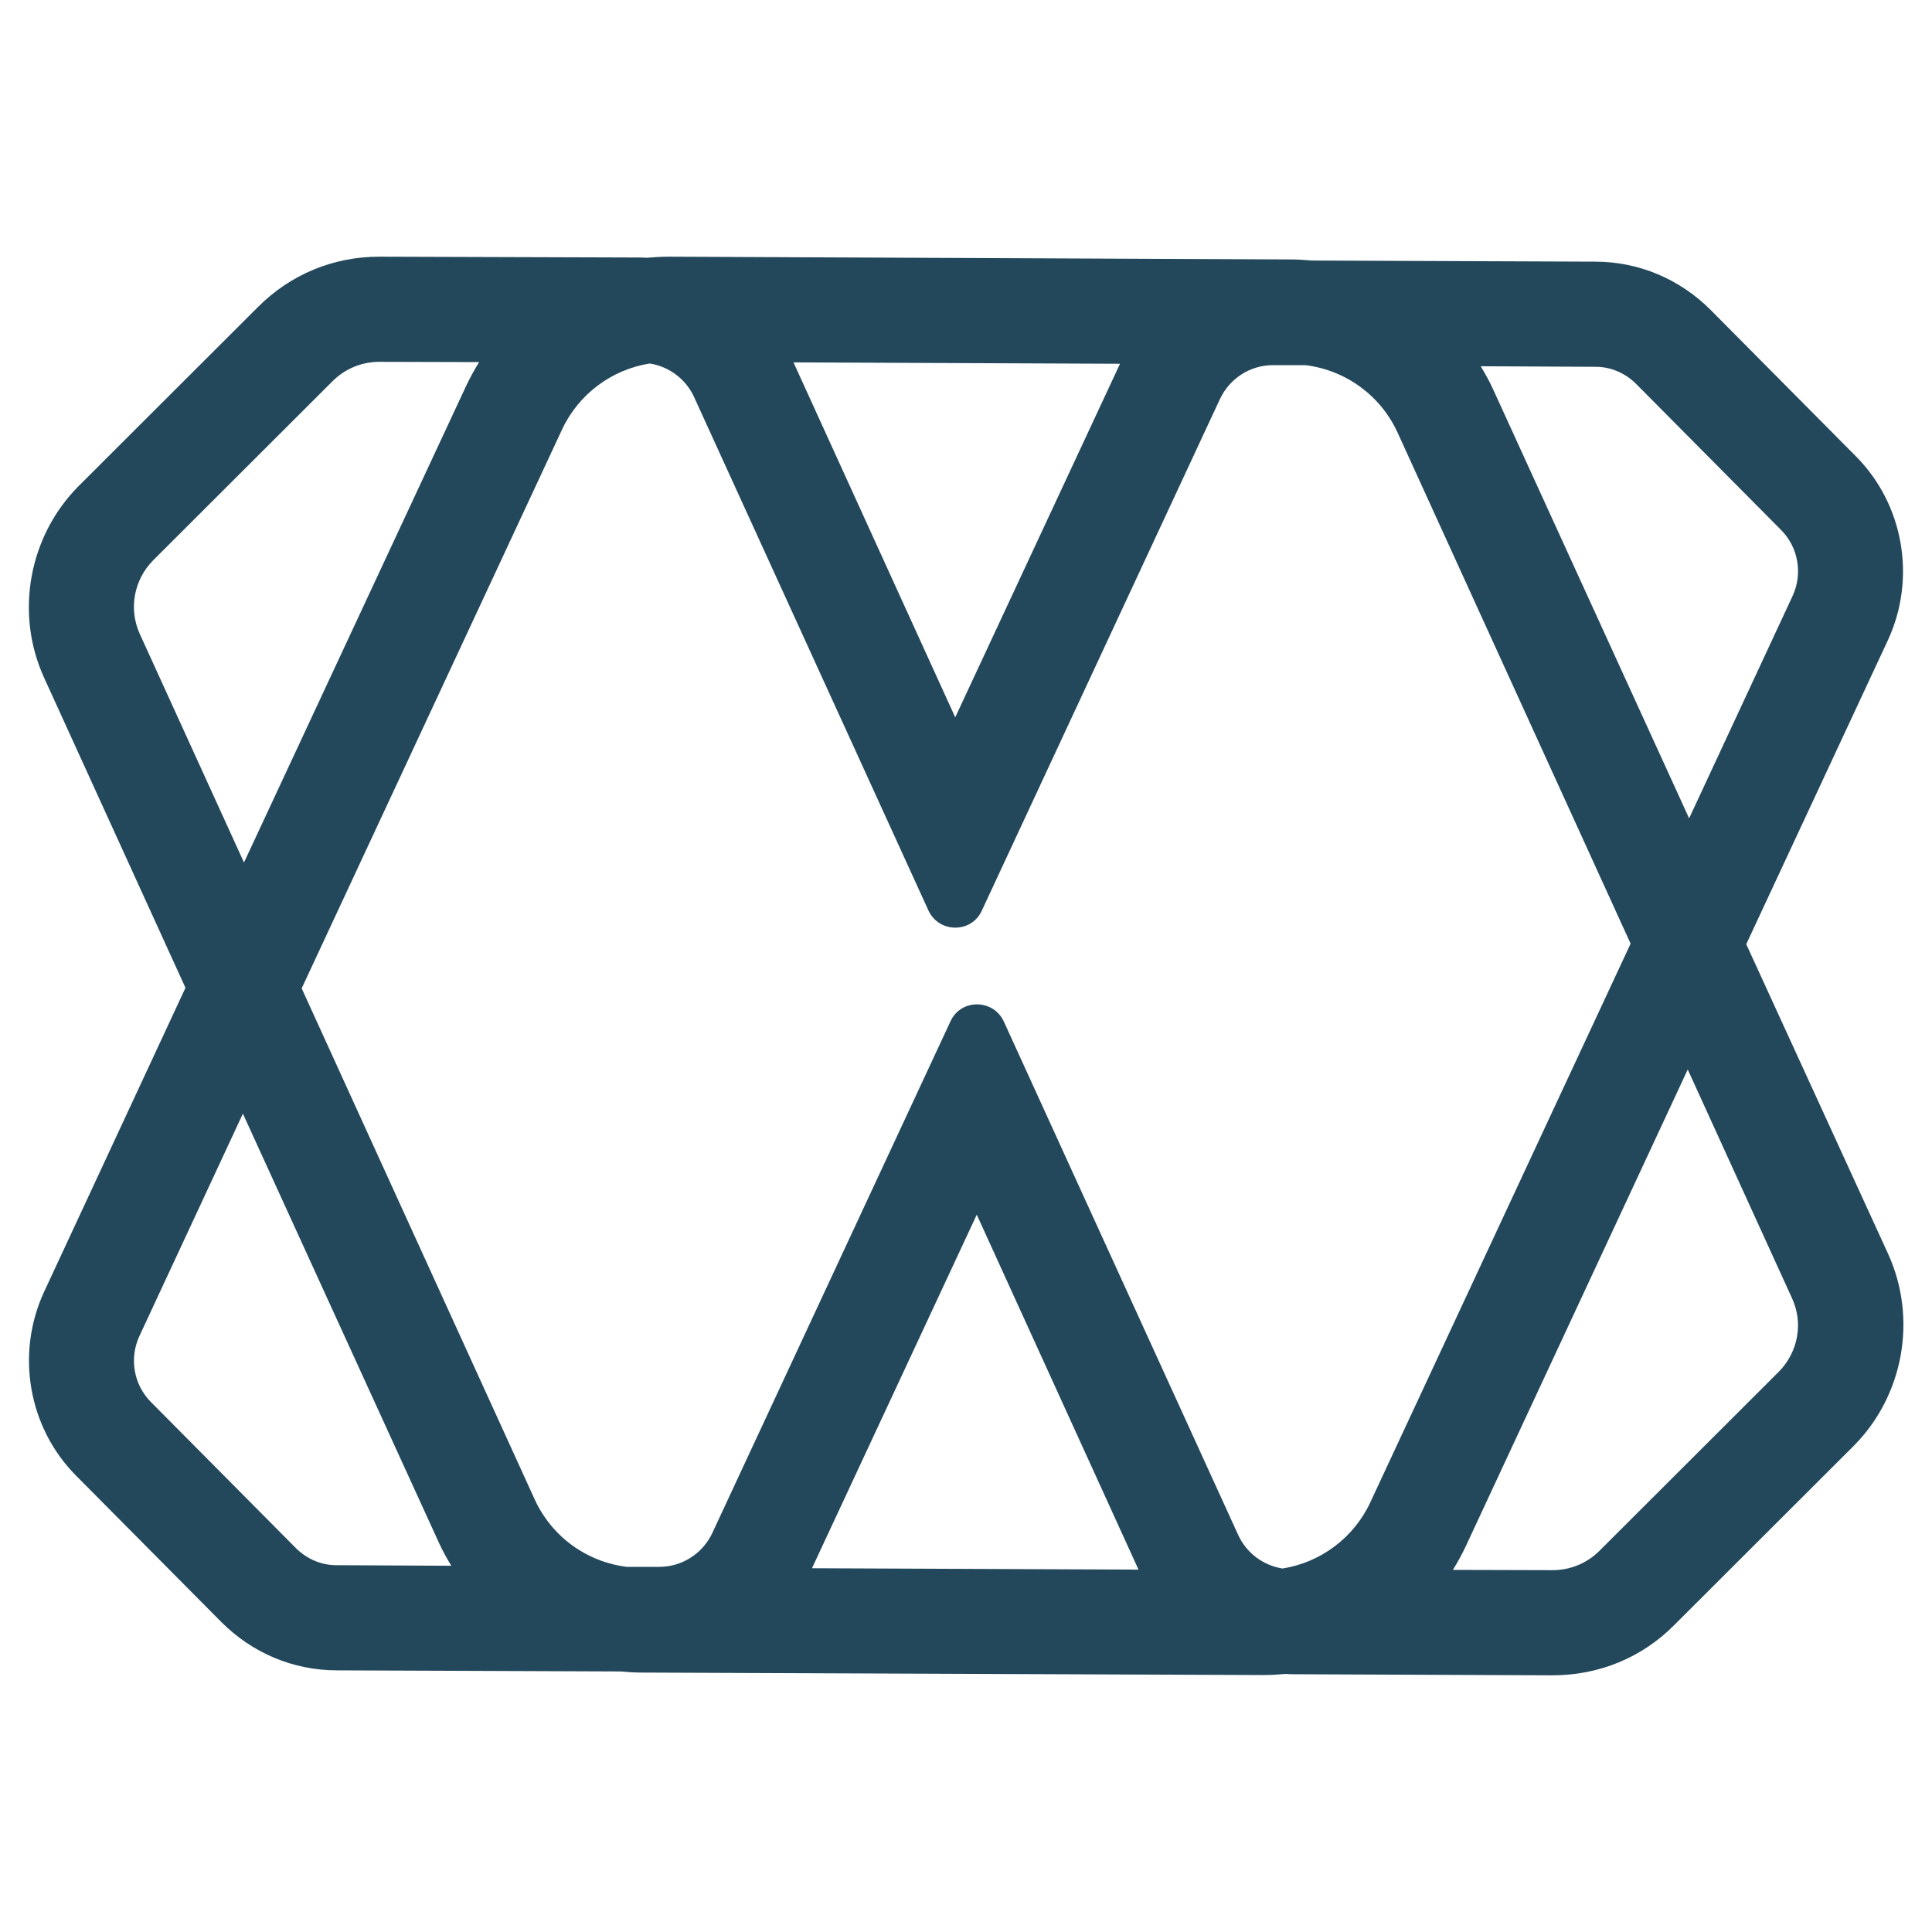 <?xml version="1.0" encoding="utf-8"?>
<svg version="1.1" id="Layer_1" xmlns="http://www.w3.org/2000/svg" xmlns:xlink="http://www.w3.org/1999/xlink" x="0px" y="0px"
	 viewBox="0 0 700 700" style="enable-background:new 0 0 700 700;" xml:space="preserve">
<style type="text/css">
	.st0{fill:#23485C;}
	.st1{fill-rule:evenodd;clip-rule:evenodd;fill:#23485C;}
</style>
<g>
	<g>
		<path class="st0" d="M632.7,342.1L684,232c10.4-22.4,5.8-49.3-11.7-66.8l-52.5-52.9c-11.2-11.2-26-17.5-41.9-17.5l-102.7-0.4
			c-2.4-0.2-4.8-0.4-7.3-0.4L242.3,93c-0.1,0-0.2,0-0.3,0c0,0,0,0,0,0c-2.6,0-5.1,0.2-7.7,0.4c-0.7,0-1.4-0.1-2-0.1L137.6,93
			c0,0-0.2,0-0.2,0c-16.6,0-32.1,6.4-43.9,18.2L28.6,176C10.4,194.2,5.3,222.2,16,245.6l51.2,112.3L16,468
			c-10.4,22.4-5.8,49.3,11.7,66.8l52.5,52.9c11.2,11.2,26,17.5,41.9,17.5l102.7,0.4c2.4,0.2,4.8,0.4,7.3,0.4l225.7,0.9
			c0.1,0,0.2,0,0.3,0c2.6,0,5.1-0.2,7.7-0.4c0.7,0,1.4,0.1,2,0.1l94.7,0.4c16.8,0,32.4-6.4,44.1-18.2l64.9-64.8
			c18.2-18.2,23.3-46.2,12.6-69.7L632.7,342.1z M592.8,139.1l52.5,52.9c6.3,6.3,7.9,15.9,4.2,23.9l-37.5,80.6L541,141.1
			c-1.3-2.9-2.9-5.7-4.5-8.4l41.3,0.2C583.4,132.8,588.8,135.1,592.8,139.1z M464.7,568.3c-7-1.1-13.1-5.6-16.1-12.2l-84.9-186
			c-1.9-4.1-5.8-6.2-9.7-6.2c-3.9,0-7.7,2-9.6,6.1l-86.3,185.4c-3.5,7.5-11,12.3-19.2,12.3c0,0-0.1,0-0.1,0l-11.7,0
			c-14.5-1.8-27.2-10.9-33.4-24.5l-84.4-185.1l94.3-202.4c6-12.9,18-21.8,31.8-24c7,1.1,13.1,5.6,16.1,12.2l84.9,186
			c1.9,4.1,5.8,6.2,9.7,6.2c3.9,0,7.7-2,9.6-6.1l86.3-185.4c3.5-7.5,11-12.3,19.2-12.3c0,0,0.1,0,0.1,0l11.7,0
			c14.5,1.8,27.2,10.9,33.4,24.5l84.4,185.1l-94.3,202.4C490.5,557.2,478.5,566.1,464.7,568.3z M412.5,568.7l-118.3-0.5l59.7-128.1
			L412.5,568.7z M287.5,131.3l118.3,0.5l-59.7,128.1L287.5,131.3z M50.7,229.8c-4.2-9.1-2.2-19.8,4.9-26.9l64.9-64.8
			c4.5-4.5,10.6-7,16.9-7c0,0,0.1,0,0.1,0l36.1,0.1c-1.7,2.7-3.2,5.5-4.6,8.4L88.4,312.5L50.7,229.8z M107.2,560.9L54.7,508
			c-6.3-6.3-7.9-15.9-4.2-23.9l37.5-80.6L159,558.9c1.3,2.9,2.9,5.7,4.5,8.4l-41.3-0.2C116.6,567.2,111.2,564.9,107.2,560.9z
			 M644.4,497.1l-64.9,64.8c-4.5,4.5-10.6,7-16.9,7c0,0-0.1,0-0.1,0l-36.1-0.1c1.7-2.7,3.2-5.5,4.6-8.4l80.5-172.9l37.7,82.7
			C653.5,479.3,651.5,490,644.4,497.1z"/>
	</g>
</g>
</svg>
